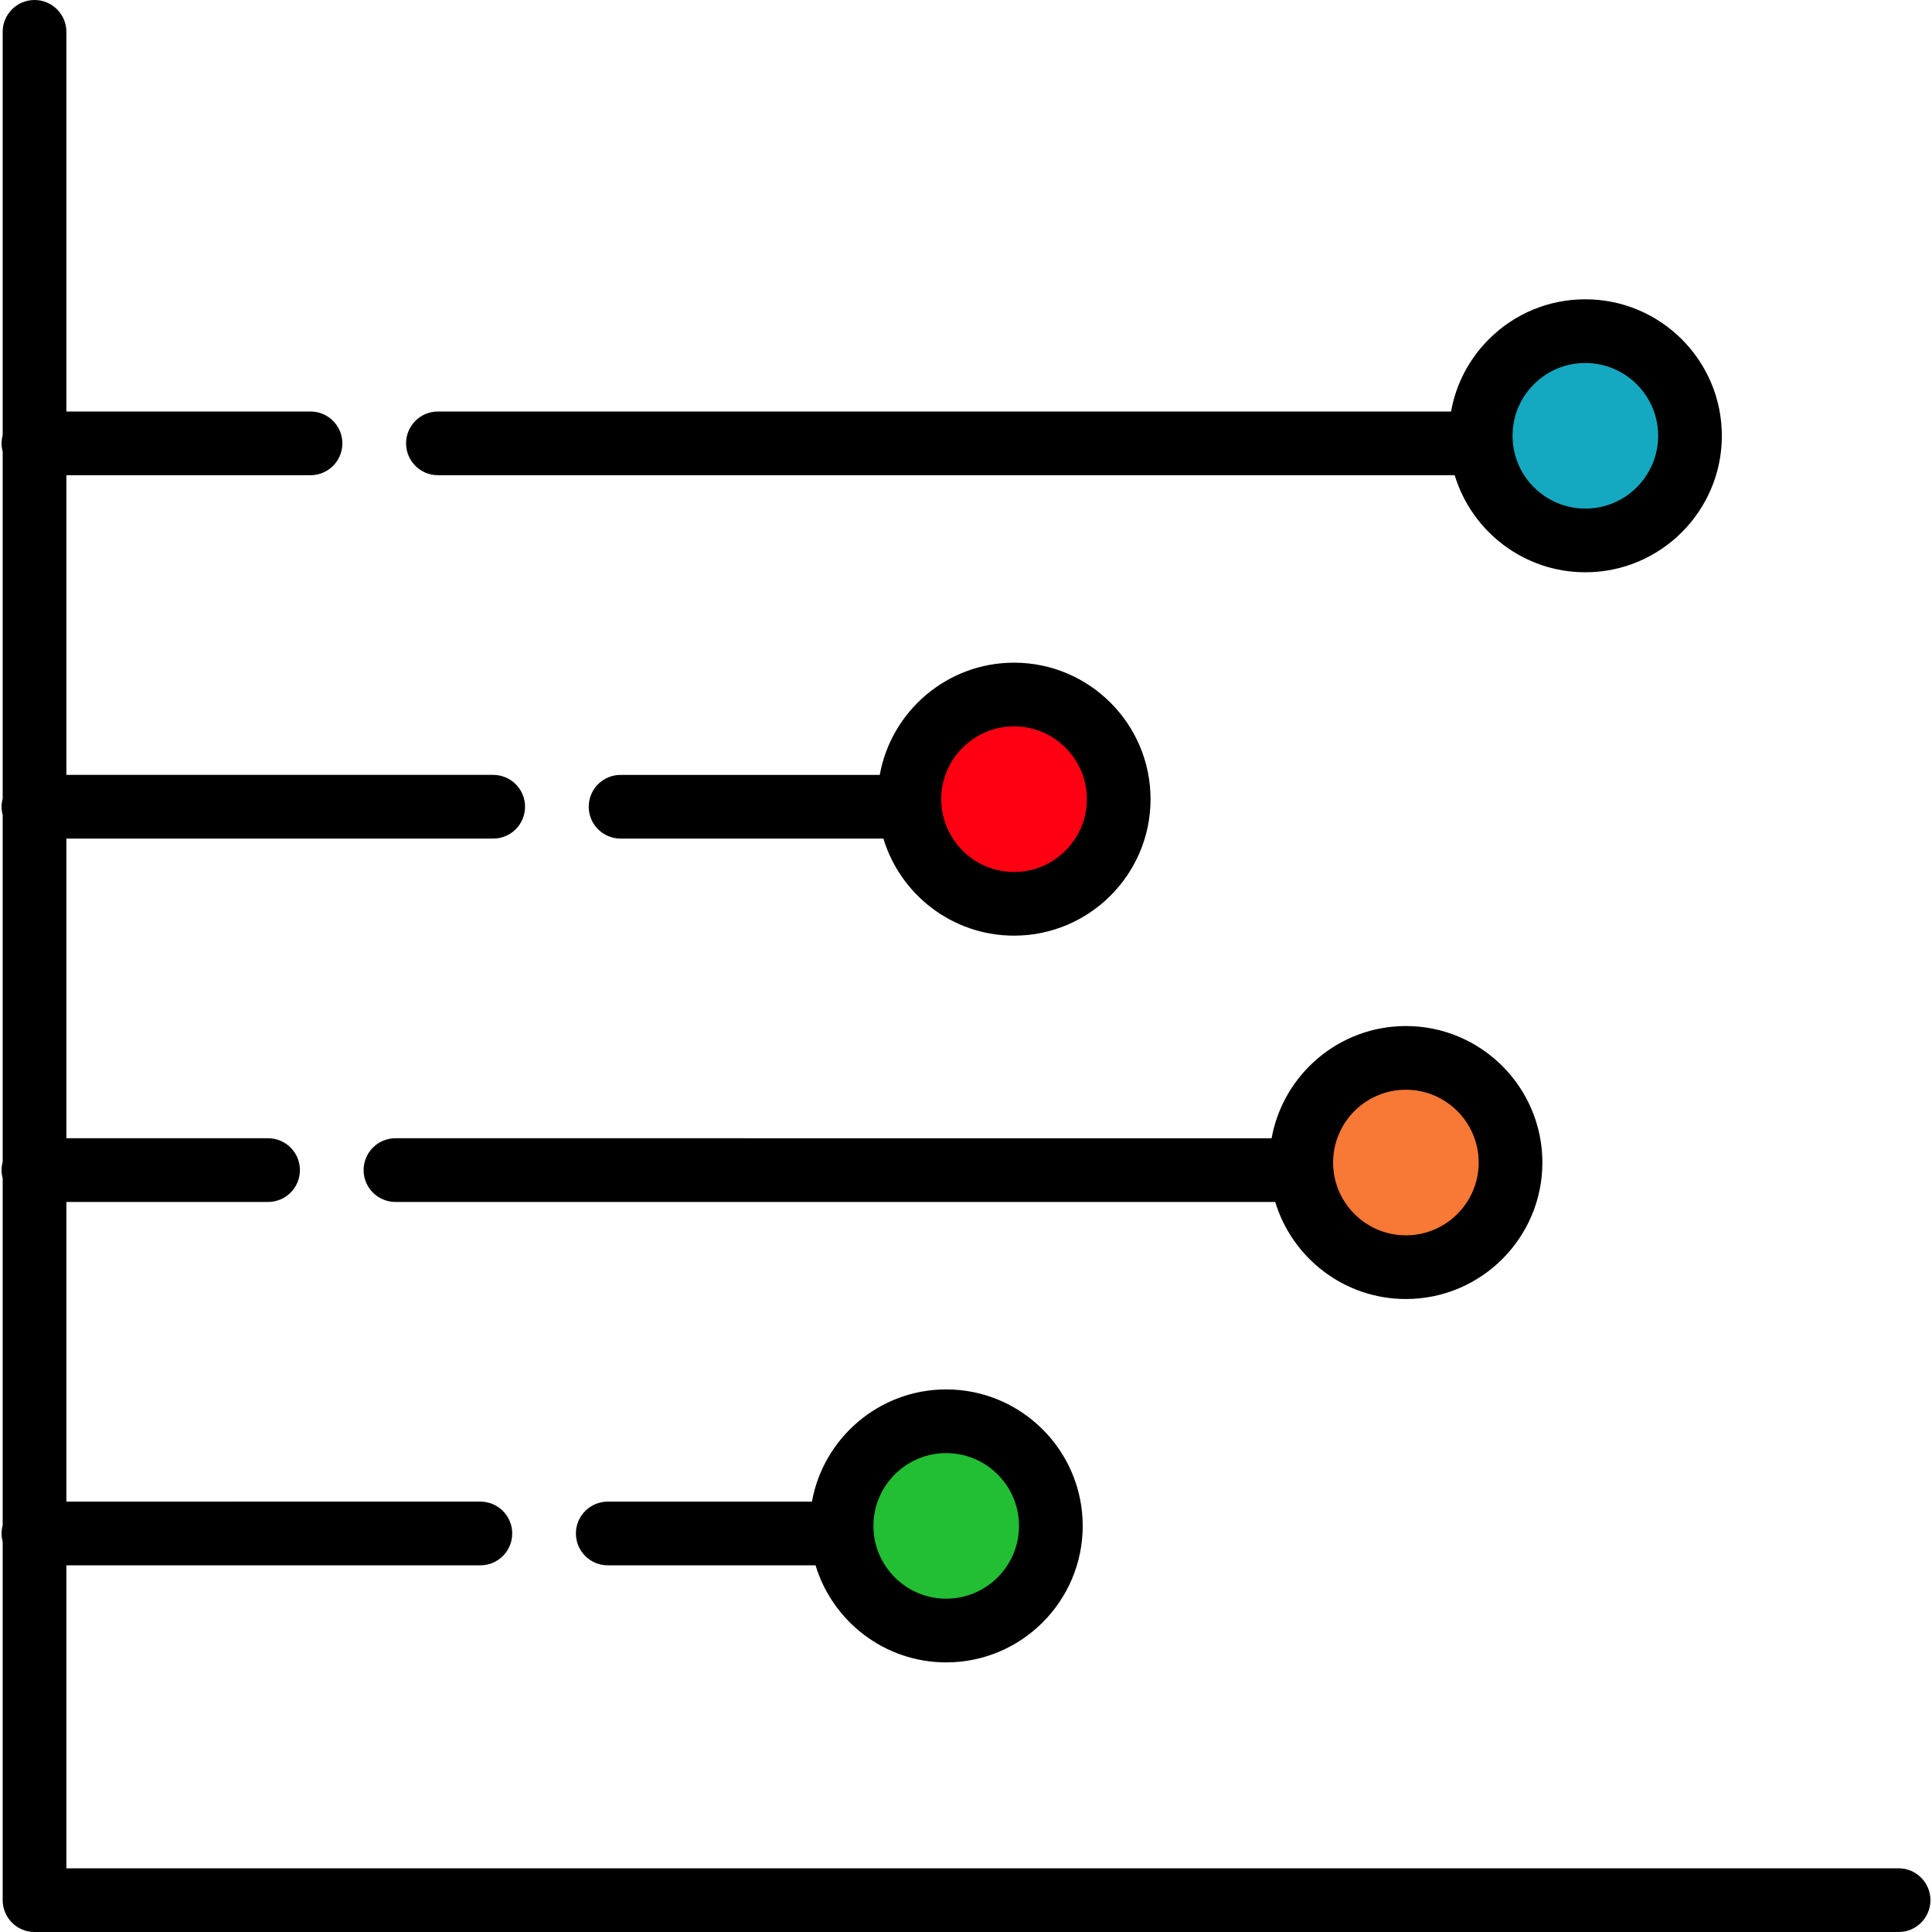 <?xml version="1.0" encoding="iso-8859-1"?>
<!-- Generator: Adobe Illustrator 19.0.0, SVG Export Plug-In . SVG Version: 6.00 Build 0)  -->
<svg version="1.1" id="Layer_1" xmlns="http://www.w3.org/2000/svg" xmlns:xlink="http://www.w3.org/1999/xlink" x="0px" y="0px"
	 viewBox="0 0 512 512" style="enable-background:new 0 0 512 512;" xml:space="preserve">
<circle style="fill:#14A9C1;" cx="420.133" cy="115.487" r="27.731"/>
<circle style="fill:#FF0013;" cx="268.738" cy="211.788" r="27.731"/>
<circle style="fill:#22BE34;" cx="250.756" cy="404.379" r="27.731"/>
<circle style="fill:#F77935;" cx="372.578" cy="308.078" r="27.731"/>
<path d="M503.146,495.121H17.59v-80.294h109.714c4.661,0,8.44-3.779,8.44-8.44s-3.779-8.44-8.44-8.44H17.59V318.53h53.451
	c4.661,0,8.44-3.779,8.44-8.44s-3.779-8.44-8.44-8.44H17.59v-79.417h113.113c4.661,0,8.44-3.779,8.44-8.44s-3.779-8.44-8.44-8.44
	H17.59v-79.417h64.703c4.661,0,8.44-3.779,8.44-8.44s-3.779-8.44-8.44-8.44H17.59V8.44c0-4.661-3.779-8.44-8.44-8.44
	s-8.44,3.779-8.44,8.44v106.87c-0.188,0.699-0.297,1.43-0.297,2.188c0,0.758,0.109,1.489,0.297,2.188v91.921
	c-0.188,0.699-0.297,1.43-0.297,2.188c0,0.757,0.109,1.489,0.297,2.188v91.921c-0.188,0.699-0.297,1.43-0.297,2.188
	c0,0.758,0.109,1.489,0.297,2.188v91.921c-0.188,0.699-0.297,1.43-0.297,2.188c0,0.758,0.109,1.489,0.297,2.188v94.987
	c0,4.661,3.779,8.44,8.44,8.44h493.996c4.661,0,8.44-3.779,8.44-8.44S507.807,495.121,503.146,495.121z"/>
<path d="M176.817,222.234h33.758h23.533c4.494,14.866,18.314,25.724,34.626,25.724c19.945,0,36.172-16.226,36.172-36.172
	s-16.227-36.171-36.172-36.171c-17.749,0-32.543,12.854-35.587,29.74h-22.572h-33.758h-12.356c-4.661,0-8.44,3.779-8.44,8.44
	s3.779,8.44,8.44,8.44H176.817z M268.734,192.494c10.638,0,19.293,8.654,19.293,19.292c0,10.638-8.654,19.293-19.293,19.293
	c-10.637,0-19.292-8.654-19.292-19.293C249.442,201.147,258.096,192.494,268.734,192.494z"/>
<path d="M116.052,125.936h269.455c4.494,14.866,18.314,25.724,34.627,25.724c19.945,0,36.172-16.226,36.172-36.172
	s-16.226-36.172-36.172-36.172c-9.662,0-18.746,3.763-25.576,10.594c-5.29,5.29-8.73,11.932-10.017,19.147H116.052
	c-4.661,0-8.44,3.779-8.44,8.44C107.612,122.159,111.391,125.936,116.052,125.936z M406.492,101.847
	c3.643-3.644,8.488-5.65,13.641-5.65c10.638,0,19.293,8.654,19.293,19.293s-8.654,19.293-19.293,19.293
	c-10.637,0-19.292-8.654-19.292-19.293C400.841,110.335,402.848,105.491,406.492,101.847z"/>
<path d="M215.172,397.948h-54.109c-4.661,0-8.44,3.779-8.44,8.44s3.779,8.44,8.44,8.44h55.069
	c4.494,14.866,18.314,25.724,34.626,25.724c19.945,0,36.172-16.227,36.172-36.172c0-19.945-16.226-36.172-36.172-36.172
	C233.01,368.208,218.216,381.062,215.172,397.948z M270.05,404.379c0,10.638-8.654,19.293-19.293,19.293
	c-10.637,0-19.292-8.654-19.292-19.293c0-10.638,8.654-19.293,19.292-19.293C261.396,385.087,270.05,393.742,270.05,404.379z"/>
<path d="M372.575,344.254c19.945,0,36.172-16.227,36.172-36.172c0-19.945-16.226-36.172-36.172-36.172
	c-17.749,0-32.543,12.854-35.587,29.74H104.799c-4.661,0-8.44,3.779-8.44,8.44s3.779,8.44,8.44,8.44h233.149
	C342.444,333.396,356.263,344.254,372.575,344.254z M372.575,288.791c10.638,0,19.293,8.655,19.293,19.293
	s-8.654,19.293-19.293,19.293c-10.637,0-19.292-8.655-19.292-19.293C353.283,297.445,361.938,288.791,372.575,288.791z"/>

</svg>
